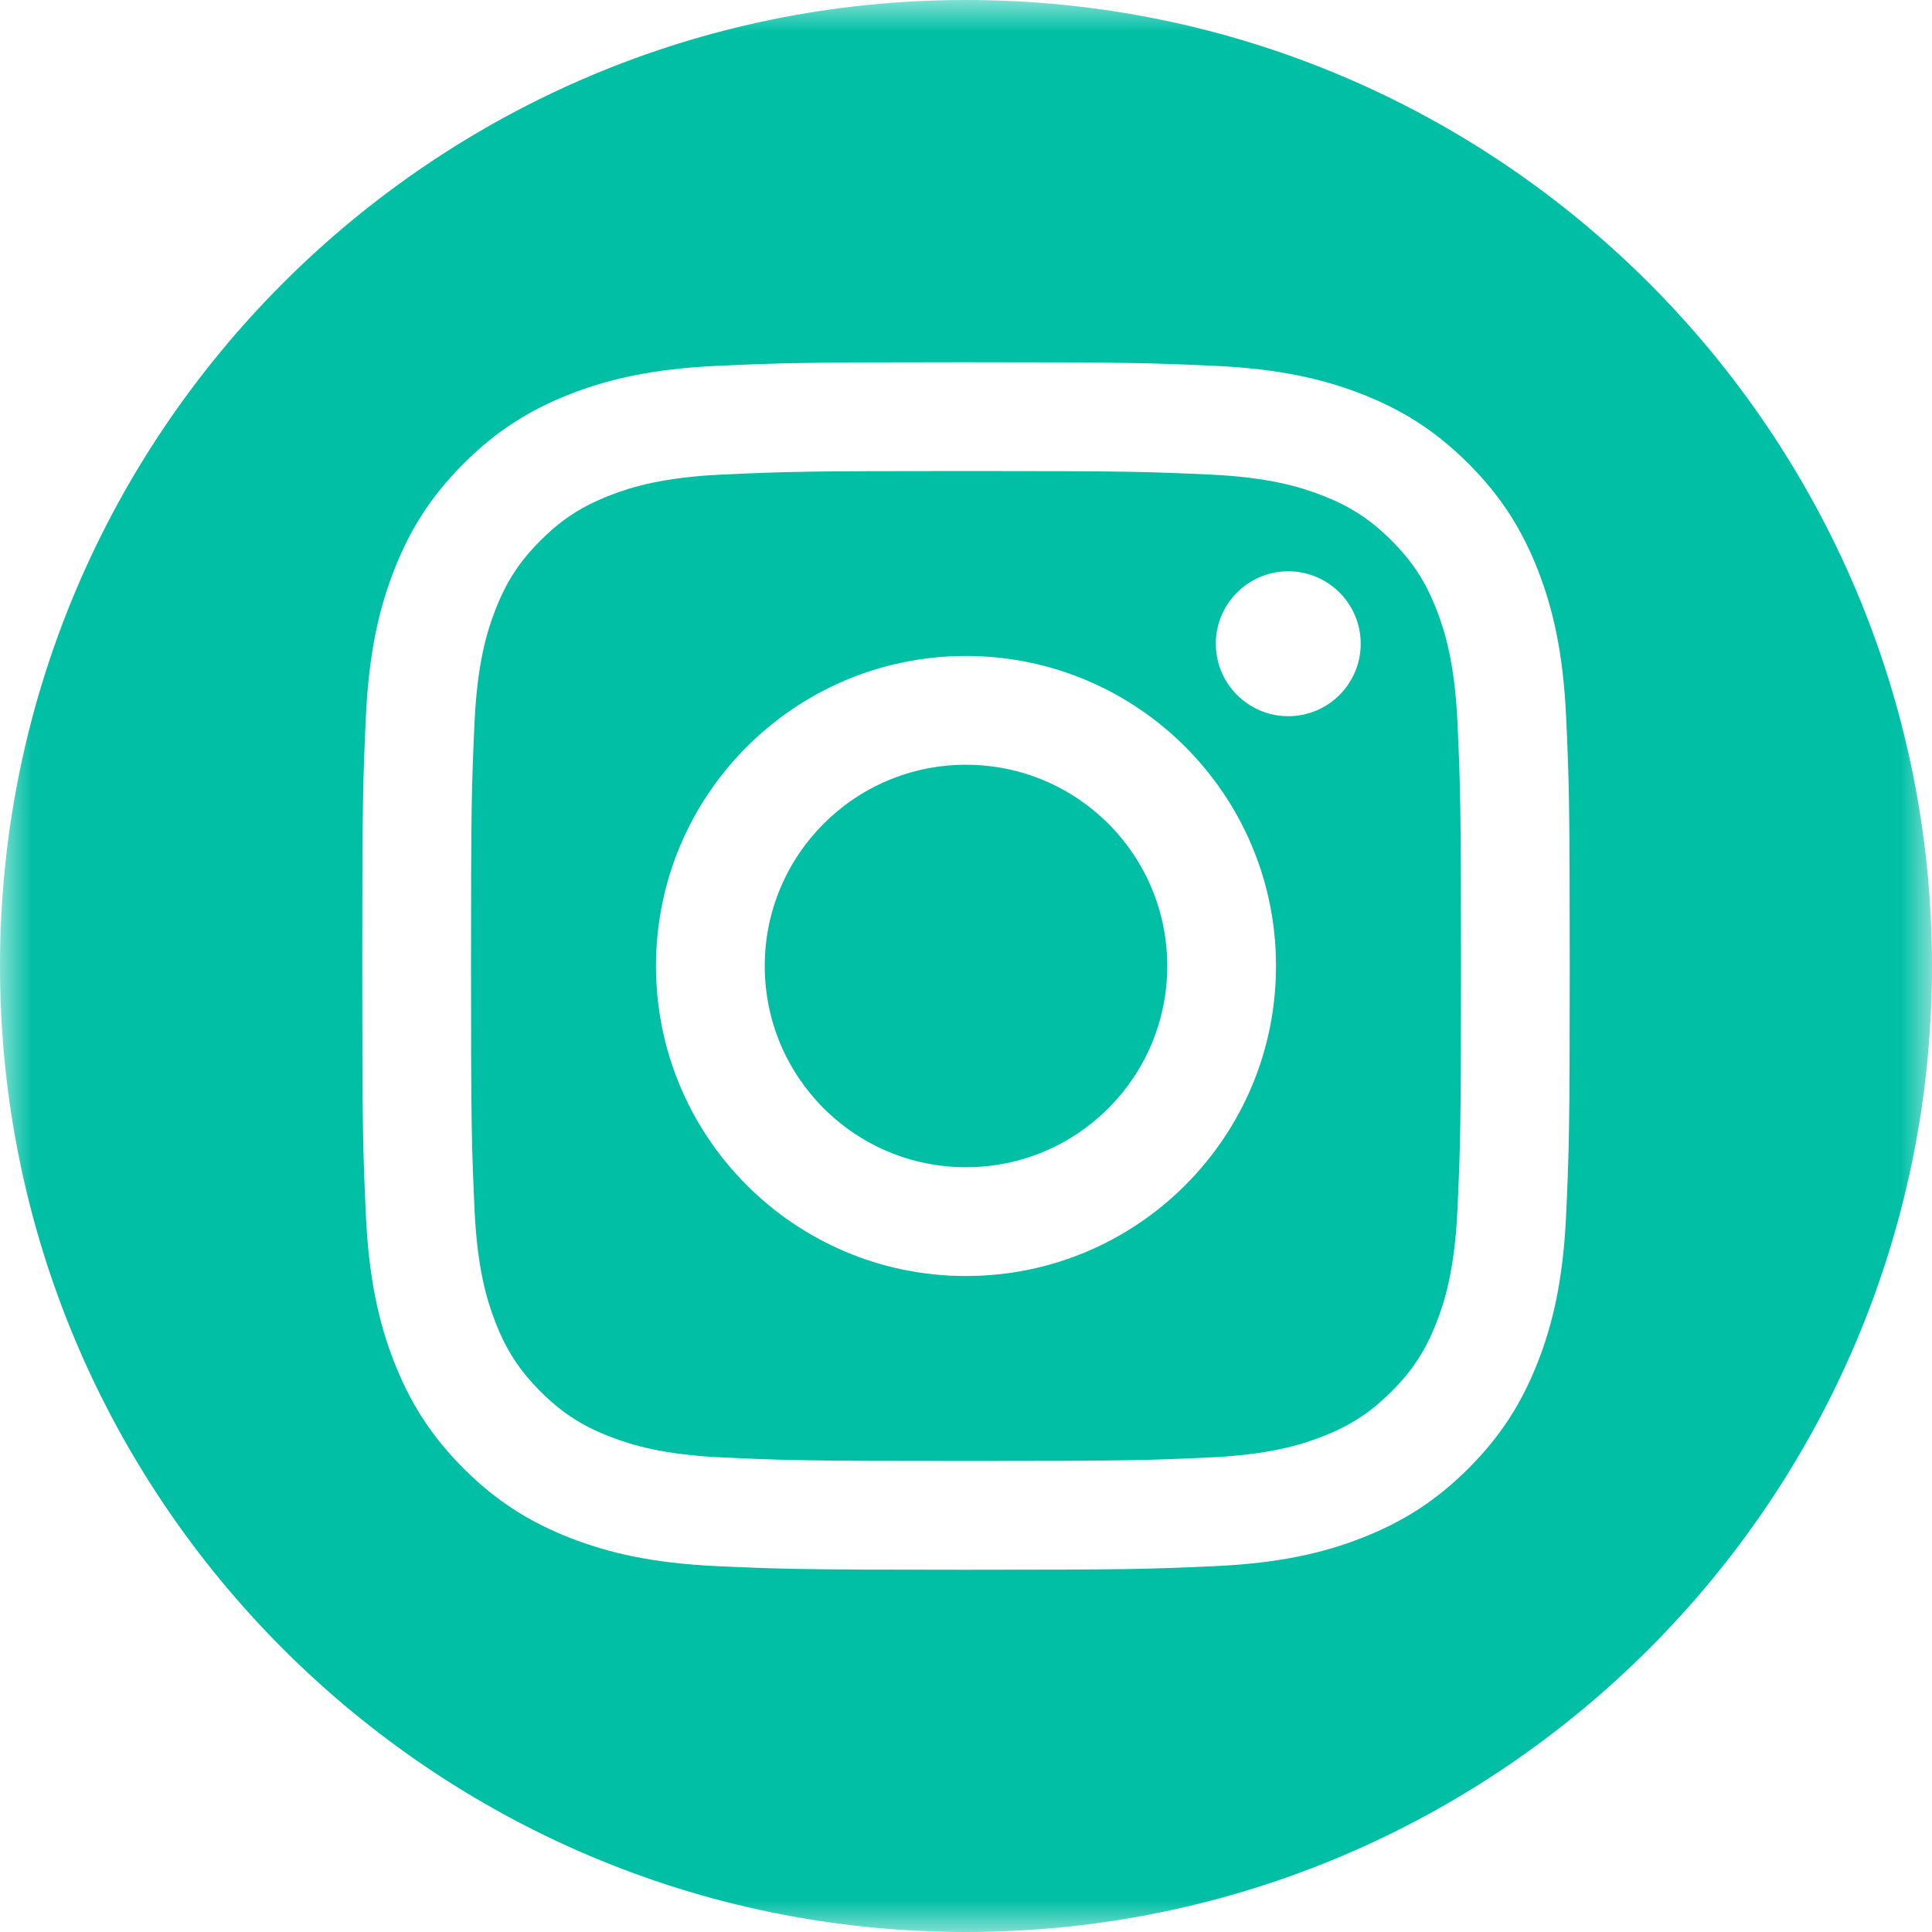 <?xml version="1.0" encoding="UTF-8"?>
<svg width="30px" height="30px" viewBox="0 0 30 30" version="1.1" xmlns="http://www.w3.org/2000/svg" xmlns:xlink="http://www.w3.org/1999/xlink">
    <!-- Generator: Sketch 61.2 (89653) - https://sketch.com -->
    <title>icono_instagram</title>
    <desc>Created with Sketch.</desc>
    <defs>
        <polygon id="path-1" points="0 0 30 0 30 30 0 30"></polygon>
    </defs>
    <g id="entregables" stroke="none" stroke-width="1" fill="none" fill-rule="evenodd">
        <g id="02-home_IT_summit_mensaje_form" transform="translate(-685, -3954)">
            <g id="icono_instagram" transform="translate(685, 3954)">
                <mask id="mask-2" fill="white">
                    <use xlink:href="#path-1"></use>
                </mask>
                <g id="Clip-2"></g>
                <path d="M21.129,9.996 C21.129,10.617 20.626,11.121 20.004,11.121 C19.383,11.121 18.879,10.617 18.879,9.996 C18.879,9.374 19.383,8.871 20.004,8.871 C20.626,8.871 21.129,9.374 21.129,9.996 M15,18.125 C13.274,18.125 11.875,16.726 11.875,15 C11.875,13.274 13.274,11.875 15,11.875 C16.726,11.875 18.125,13.274 18.125,15 C18.125,16.726 16.726,18.125 15,18.125 M15,10.186 C12.341,10.186 10.186,12.341 10.186,15 C10.186,17.659 12.341,19.814 15,19.814 C17.659,19.814 19.814,17.659 19.814,15 C19.814,12.341 17.659,10.186 15,10.186 M15,7.314 C17.503,7.314 17.8,7.324 18.788,7.369 C19.702,7.411 20.199,7.563 20.529,7.692 C20.967,7.862 21.279,8.065 21.607,8.393 C21.935,8.721 22.138,9.033 22.308,9.471 C22.437,9.801 22.589,10.298 22.631,11.212 C22.676,12.2 22.686,12.497 22.686,15 C22.686,17.503 22.676,17.8 22.631,18.788 C22.589,19.702 22.437,20.199 22.308,20.529 C22.138,20.967 21.935,21.279 21.607,21.607 C21.279,21.935 20.967,22.138 20.529,22.308 C20.199,22.437 19.702,22.589 18.788,22.631 C17.8,22.676 17.503,22.686 15,22.686 C12.497,22.686 12.2,22.676 11.212,22.631 C10.298,22.589 9.801,22.437 9.471,22.308 C9.033,22.138 8.721,21.935 8.393,21.607 C8.065,21.279 7.862,20.967 7.692,20.529 C7.563,20.199 7.411,19.702 7.369,18.788 C7.324,17.8 7.314,17.503 7.314,15 C7.314,12.497 7.324,12.2 7.369,11.212 C7.411,10.298 7.563,9.801 7.692,9.471 C7.862,9.033 8.065,8.721 8.393,8.393 C8.721,8.065 9.033,7.862 9.471,7.692 C9.801,7.563 10.298,7.411 11.212,7.369 C12.2,7.324 12.497,7.314 15,7.314 M15,5.625 C12.454,5.625 12.135,5.636 11.135,5.681 C10.137,5.727 9.455,5.885 8.859,6.117 C8.243,6.357 7.72,6.677 7.198,7.199 C6.677,7.72 6.357,8.243 6.117,8.859 C5.885,9.455 5.727,10.137 5.681,11.135 C5.636,12.135 5.625,12.454 5.625,15 C5.625,17.546 5.636,17.865 5.681,18.865 C5.727,19.863 5.885,20.545 6.117,21.141 C6.357,21.757 6.677,22.28 7.198,22.802 C7.72,23.323 8.243,23.643 8.859,23.883 C9.455,24.115 10.137,24.273 11.135,24.319 C12.135,24.364 12.454,24.375 15,24.375 C17.546,24.375 17.865,24.364 18.865,24.319 C19.863,24.273 20.545,24.115 21.141,23.883 C21.757,23.643 22.28,23.323 22.802,22.802 C23.323,22.28 23.643,21.757 23.883,21.141 C24.115,20.545 24.273,19.863 24.319,18.865 C24.364,17.865 24.375,17.546 24.375,15 C24.375,12.454 24.364,12.135 24.319,11.135 C24.273,10.137 24.115,9.455 23.883,8.859 C23.643,8.243 23.323,7.72 22.802,7.199 C22.28,6.677 21.757,6.357 21.141,6.117 C20.545,5.885 19.863,5.727 18.865,5.681 C17.865,5.636 17.546,5.625 15,5.625 M15,0 C23.279,0 30,6.721 30,15 C30,23.279 23.279,30 15,30 C6.721,30 0,23.279 0,15 C0,6.721 6.721,0 15,0" id="Fill-1" fill="#00BFA5" mask="url(#mask-2)"></path>
            </g>
        </g>
    </g>
</svg>